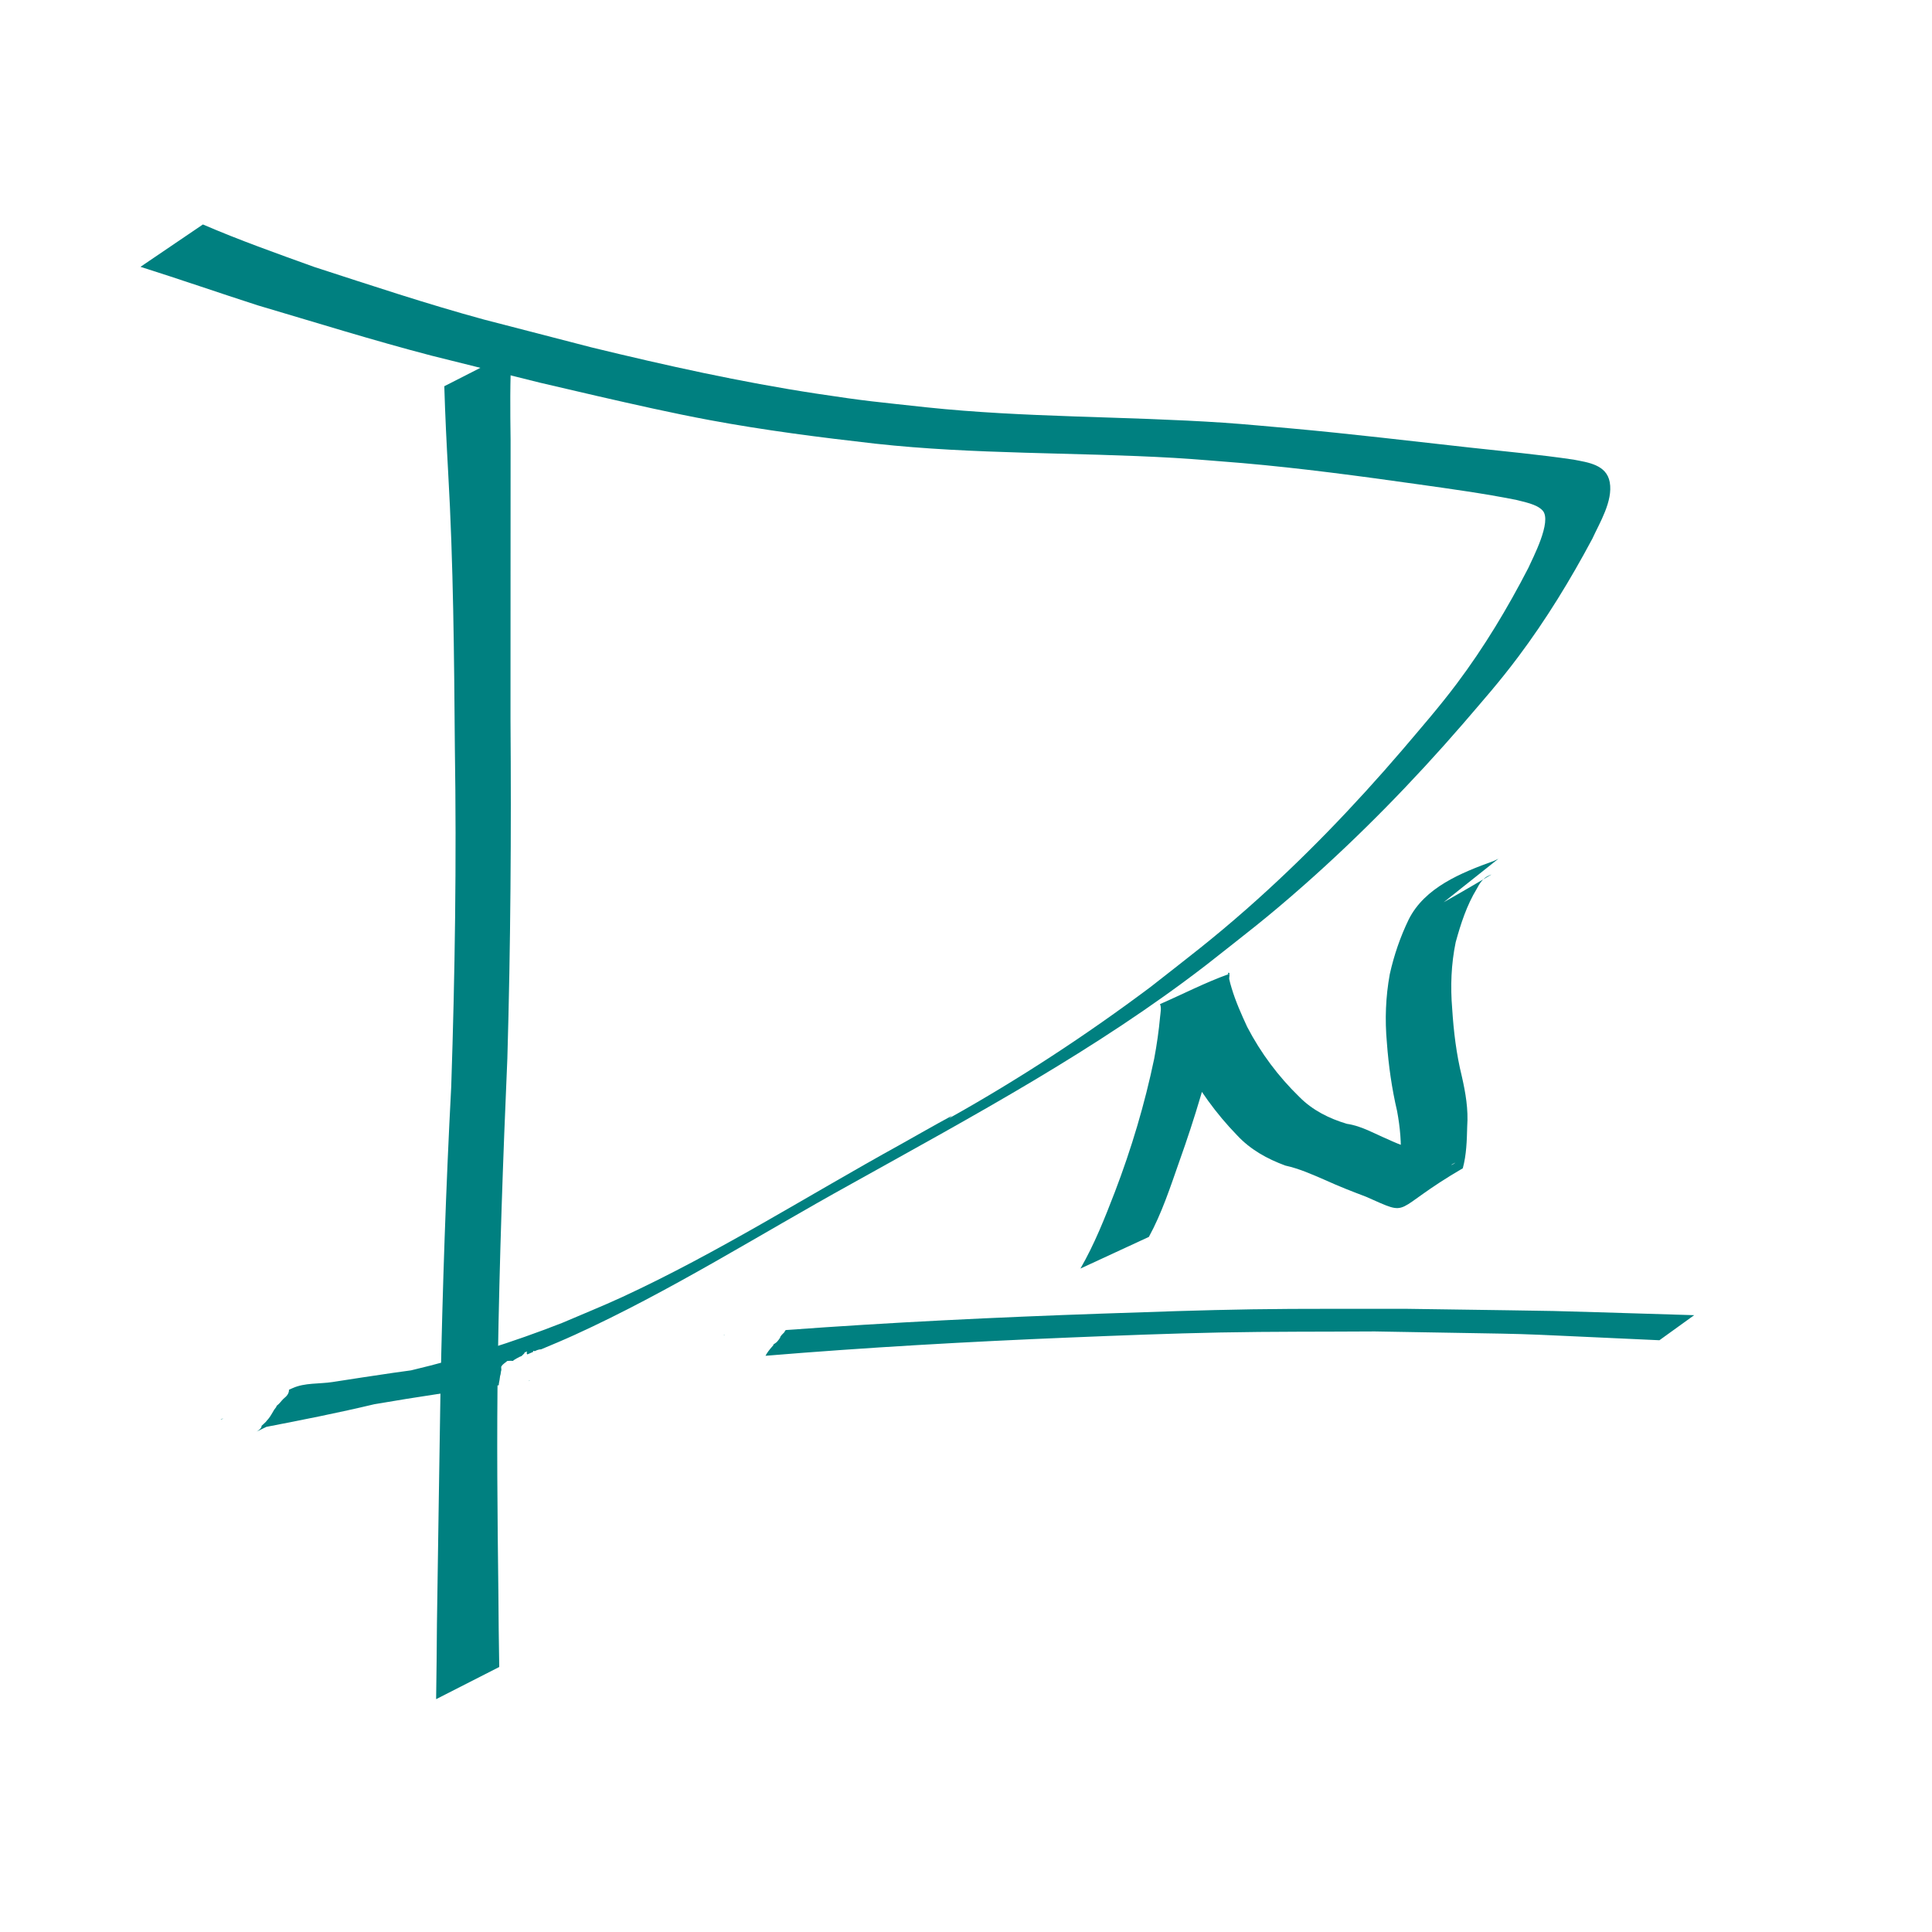 <?xml version="1.0" encoding="UTF-8" standalone="no"?>
<!-- Created with Inkscape (http://www.inkscape.org/) -->

<svg
   xmlns:dc="http://purl.org/dc/elements/1.1/"
   xmlns:cc="http://creativecommons.org/ns#"
   xmlns:rdf="http://www.w3.org/1999/02/22-rdf-syntax-ns#"
   xmlns:svg="http://www.w3.org/2000/svg"
   xmlns="http://www.w3.org/2000/svg"
   xmlns:sodipodi="http://sodipodi.sourceforge.net/DTD/sodipodi-0.dtd"
   xmlns:inkscape="http://www.inkscape.org/namespaces/inkscape"
   width="500"
   height="500"
   viewBox="0 0 132.292 132.292"
   version="1.1"
   id="svg8"
   inkscape:version="0.92.4 (5da689c313, 2019-01-14)"
   sodipodi:docname="logo_v3.svg">
  <defs
     id="defs2">
    <inkscape:perspective
       sodipodi:type="inkscape:persp3d"
       inkscape:vp_x="0 : 66.145835 : 1"
       inkscape:vp_y="0 : 1000 : 0"
       inkscape:vp_z="132.29166 : 66.145835 : 1"
       inkscape:persp3d-origin="66.14583 : 44.097223 : 1"
       id="perspective81" />
  </defs>
  <sodipodi:namedview
     id="base"
     pagecolor="#ffffff"
     bordercolor="#666666"
     borderopacity="1.0"
     inkscape:pageopacity="0.0"
     inkscape:pageshadow="2"
     inkscape:zoom="1.0748023"
     inkscape:cx="282.63125"
     inkscape:cy="220.14819"
     inkscape:document-units="mm"
     inkscape:current-layer="layer1"
     showgrid="false"
     units="px"
     inkscape:window-width="1360"
     inkscape:window-height="705"
     inkscape:window-x="-8"
     inkscape:window-y="-8"
     inkscape:window-maximized="1" />
  <g
     inkscape:label="Capa 1"
     inkscape:groupmode="layer"
     id="layer1"
     transform="translate(0,-164.708)">
    <path
       style="fill:#008080;fill-opacity:1;fill-rule:nonzero;stroke:none;stroke-width:0.265"
       id="path397"
       d="m 35.028,188.809 c -0.116,2.008 -0.091,4.019 -0.066,6.029 0.004,6.38 -0.01,12.76 -0.006,19.14 0.057,7.733 0.009,15.462 -0.215,23.191 -0.3,6.891 -0.539,13.784 -0.651,20.68 -0.084,5.302 -0.028,10.604 0.036,15.905 0.012,1.7 0.028,3.4 0.059,5.1 0,0 -4.322,2.203 -4.322,2.203 v 0 c 0.028,-1.72 0.043,-3.44 0.056,-5.16 0.074,-5.352 0.163,-10.704 0.244,-16.056 0.14,-6.913 0.371,-13.823 0.734,-20.729 0.258,-7.729 0.37,-15.458 0.249,-23.192 -0.051,-6.297 -0.099,-12.598 -0.459,-18.887 -0.11,-1.96 -0.206,-3.918 -0.264,-5.879 0,0 4.607,-2.348 4.607,-2.348 z"
       inkscape:connector-curvature="0" />
    <path
       id="path399"
       transform="matrix(0.265,0,0,0.265,0,164.708)"
       style="fill:#008080;fill-opacity:1;fill-rule:nonzero;stroke:none;stroke-width:1"
       d="M 52.43,58 36.301,68.945 c 10.118,3.198 20.146,6.681 30.246,9.939 14.941,4.41 29.814,9.062 44.891,12.998 1.328,0.347 27.212,6.783 28.148,7.016 4.915,1.144 9.825,2.306 14.744,3.432 9.586,2.193 19.312,4.407 28.982,6.209 14.207,2.647 28.485,4.468 42.836,6.098 25.689,2.826 51.573,2.187 77.336,3.686 5.856,0.341 11.699,0.888 17.549,1.332 15.171,1.323 30.267,3.353 45.342,5.479 8.499,1.198 16.972,2.362 25.391,4.029 1.83,0.513 5.314,1.056 6.844,2.762 2.499,2.787 -2.65,12.435 -3.699,14.824 -5.36,10.396 -11.439,20.506 -18.467,29.871 -4.578,6.101 -9.181,11.351 -14.119,17.182 -12.386,14.445 -25.627,28.215 -39.904,40.811 -9.357,8.254 -15.411,12.78 -25.229,20.49 -16.547,12.383 -33.834,23.717 -51.871,33.805 -0.232,0.13 0.801,-0.689 0.566,-0.562 -4.499,2.425 -8.926,4.983 -13.389,7.475 -23.885,13.189 -47.003,27.907 -71.812,39.365 -5.103,2.357 -10.326,4.445 -15.488,6.668 -12.674,4.956 -25.717,9.084 -38.986,12.236 -1.587,0.222 -2.79,0.38 -4.582,0.635 -5.256,0.747 -10.498,1.589 -15.746,2.387 -3.42,0.52 -7.105,0.149 -10.262,1.564 -0.358,0.161 -0.646,0.286 -0.955,0.422 0.041,0.631 -0.266,1.387 -1.105,2.061 v -0.004 c -0.586,0.47 -1.004,1.1 -1.531,1.625 -0.229,0.228 -0.501,0.412 -0.729,0.643 -0.052,0.052 0.224,-0.169 0.195,-0.102 -0.156,0.361 -0.448,0.645 -0.668,0.971 -0.459,0.75 -0.863,1.56 -1.418,2.248 -0.866,1.074 -0.184,0.09 -0.654,0.787 -0.416,0.439 -0.814,0.782 -1.258,1.174 0.035,-0.027 0.074,-0.058 0.098,-0.047 0.032,0.015 -0.29,0.4 0.031,0.002 -0.153,0.744 -0.76,1.068 -1.312,1.449 0.83,-0.392 1.687,-0.819 2.523,-1.215 9.326,-1.799 18.648,-3.647 27.879,-5.846 12.019,-2.061 20.154,-3.21 32.154,-4.902 0.006,-0.626 0.226,-1.223 0.273,-1.848 0.029,-0.387 0.103,-0.713 0.203,-0.992 0.031,-0.228 0.061,-0.456 0.092,-0.684 0.034,-0.136 0.087,-0.269 0.102,-0.408 0.036,-0.336 -0.135,-0.729 0.051,-1.012 0.367,-0.558 0.994,-0.892 1.492,-1.338 0.491,-0.032 0.945,-0.066 1.416,-0.002 0.304,-0.241 0.623,-0.462 0.971,-0.639 0.333,-0.177 0.66,-0.362 0.998,-0.529 0.043,-0.023 -0.159,0.109 -0.113,0.092 0.102,-0.039 0.188,-0.117 0.289,-0.158 0.025,-0.011 0.058,0.025 0.078,0.008 0.27,-0.225 0.495,-0.501 0.756,-0.736 0.061,-0.246 0.182,-0.395 0.402,-0.322 0.436,-0.33 0.27,-0.183 0.215,0.332 0.068,0.105 0.113,0.183 0.162,0.268 0.51,-0.228 1.022,-0.453 1.533,-0.678 -0.111,-0.093 -0.042,-0.224 0.096,-0.246 0.07,-0.011 0.155,0.029 0.242,0.098 0.093,-0.043 0.189,-0.079 0.281,-0.123 0.527,-0.252 1.001,-0.358 1.414,-0.369 2.908,-1.211 5.812,-2.431 8.678,-3.738 24.758,-11.291 47.786,-25.933 71.568,-39.062 31.386,-17.495 63.181,-34.57 91.713,-56.592 10.307,-8.138 15.431,-11.95 25.268,-20.643 14.525,-12.836 28.099,-26.751 40.793,-41.391 5.479,-6.406 9.422,-10.799 14.439,-17.49 7.216,-9.623 13.525,-19.959 19.178,-30.562 1.872,-4.097 5.351,-9.708 4.49,-14.559 -0.814,-4.588 -5.667,-5.131 -9.342,-5.855 -8.913,-1.319 -17.866,-2.13 -26.822,-3.119 -15.397,-1.7 -30.778,-3.554 -46.207,-4.949 -5.817,-0.49 -11.625,-1.082 -17.449,-1.471 -25.56,-1.706 -51.246,-1.285 -76.748,-3.977 -13.294,-1.458 -15.182,-1.525 -28.439,-3.541 C 191.379,98.726 172.064,94.431 152.842,89.762 151.926,89.525 126.361,82.925 125.029,82.562 110.259,78.535 95.736,73.691 81.178,68.973 71.53,65.498 61.851,62.06 52.43,58 Z M 343.406,338.189 c -6.627,3.2e-4 -13.253,0.022 -19.879,0.127 -12.959,0.205 -25.913,0.665 -38.865,1.115 -27.234,0.946 -54.468,2.246 -81.648,4.248 -0.064,0.086 -0.071,0.082 -0.266,0.387 -0.034,0.053 -0.036,0.126 -0.078,0.174 -0.206,0.236 -0.446,0.441 -0.658,0.672 -0.139,0.151 -0.246,0.328 -0.379,0.484 0.107,0.205 -0.832,1.304 -0.973,1.43 -0.26,0.232 -0.573,0.395 -0.855,0.598 -0.012,0.008 -0.034,0.024 -0.025,0.035 0.025,0.03 0.067,0.042 0.102,0.062 -0.625,0.723 -1.259,1.44 -1.771,2.25 -0.114,0.179 -0.211,0.368 -0.314,0.553 26.105,-2.162 52.27,-3.636 78.439,-4.711 13.031,-0.535 26.064,-1.049 39.104,-1.309 13.3,-0.265 26.604,-0.178 39.906,-0.268 50.314,0.931 25.802,0.139 73.537,2.273 l 8.982,-6.475 c -48.538,-1.449 -23.711,-0.884 -74.479,-1.646 -6.626,0.021 -13.252,-3.2e-4 -19.879,0 z m -156.125,6.723 c -0.168,0.014 -0.336,0.027 -0.504,0.041 0.146,0.002 0.148,0.01 0.43,0.006 0.029,-4.4e-4 0.051,-0.026 0.074,-0.047 z m -50.393,11.836 c -0.096,0.019 -0.197,0.026 -0.287,0.062 -0.028,0.012 -0.054,0.028 -0.082,0.041 0.12,-0.017 0.262,-0.037 0.375,-0.053 -0.003,-0.017 -0.004,-0.034 -0.006,-0.051 z m -79.234,9.748 c -0.175,0.077 -0.493,0.212 -0.658,0.285 0.061,3.1e-4 0.121,-2.7e-4 0.182,0 0.117,-0.056 0.233,-0.114 0.35,-0.17 0.039,-0.041 0.085,-0.075 0.127,-0.115 z" />
    <path
       style="fill:#008080;fill-opacity:1;fill-rule:nonzero;stroke:none;stroke-width:0.265"
       id="path401"
       d="m 73.98,251.574 c 0.963,-1.668 1.668,-3.455 2.36,-5.247 1.135,-2.971 2.044,-6.015 2.693,-9.128 0.18,-0.956 0.317,-1.919 0.406,-2.887 0.024,-0.259 0.101,-0.597 -0.009,-0.848 1.567,-0.684 3.092,-1.476 4.701,-2.053 0.111,-0.04 0.017,0.235 0.042,0.351 0.043,0.201 0.1,0.398 0.159,0.595 0.276,0.926 0.664,1.788 1.067,2.664 0.932,1.792 2.134,3.398 3.578,4.803 0.902,0.911 2.035,1.474 3.249,1.837 0.999,0.143 1.865,0.662 2.778,1.046 0.899,0.425 1.847,0.732 2.77,1.1 0.442,0.157 0.845,0.449 1.286,0.605 0.108,0.038 0.225,0.074 0.338,0.058 0.088,-0.013 0.306,-0.183 0.227,-0.14 -1.412,0.771 -2.82,1.55 -4.23,2.325 0.553,-0.667 0.489,-1.675 0.511,-2.502 0.065,-1.138 -0.032,-2.249 -0.241,-3.367 -0.362,-1.543 -0.582,-3.106 -0.699,-4.685 -0.143,-1.573 -0.085,-3.128 0.197,-4.68 0.289,-1.302 0.72,-2.562 1.302,-3.761 1.099,-2.181 3.571,-3.187 5.829,-4.002 0.103,-0.049 0.205,-0.099 0.308,-0.148 0,0 -4.021,3.198 -4.021,3.198 v 0 c -0.106,0.048 -0.212,0.096 -0.318,0.143 -1.739,0.928 0.43,-0.225 3.839,-2.245 0.086,-0.051 -0.19,0.068 -0.277,0.118 -0.334,0.194 -0.532,0.517 -0.706,0.849 -0.687,1.127 -1.093,2.387 -1.442,3.654 -0.31,1.509 -0.367,3.019 -0.239,4.555 0.099,1.558 0.285,3.109 0.66,4.628 0.258,1.132 0.452,2.266 0.368,3.433 -0.024,0.958 -0.049,1.932 -0.302,2.863 -5.036,2.933 -3.416,3.359 -6.63,1.946 -0.929,-0.352 -1.857,-0.712 -2.761,-1.126 -0.903,-0.391 -1.795,-0.795 -2.763,-1.007 -1.244,-0.459 -2.394,-1.094 -3.306,-2.079 -1.44,-1.482 -2.64,-3.157 -3.62,-4.979 -0.518,-1.077 -1.022,-2.147 -1.427,-3.273 -0.048,-0.133 -0.25,-0.33 -0.129,-0.404 1.494,-0.919 3.122,-1.599 4.683,-2.398 -0.032,-0.023 -0.071,-0.101 -0.097,-0.07 -0.058,0.07 -0.047,0.177 -0.065,0.266 -0.034,0.167 -0.063,0.334 -0.093,0.502 -0.175,0.997 -0.316,2.001 -0.532,2.991 -0.683,3.126 -1.607,6.188 -2.684,9.201 -0.609,1.737 -1.185,3.507 -2.071,5.128 0,0 -4.69,2.169 -4.69,2.169 z"
       inkscape:connector-curvature="0" />
  </g>
</svg>
